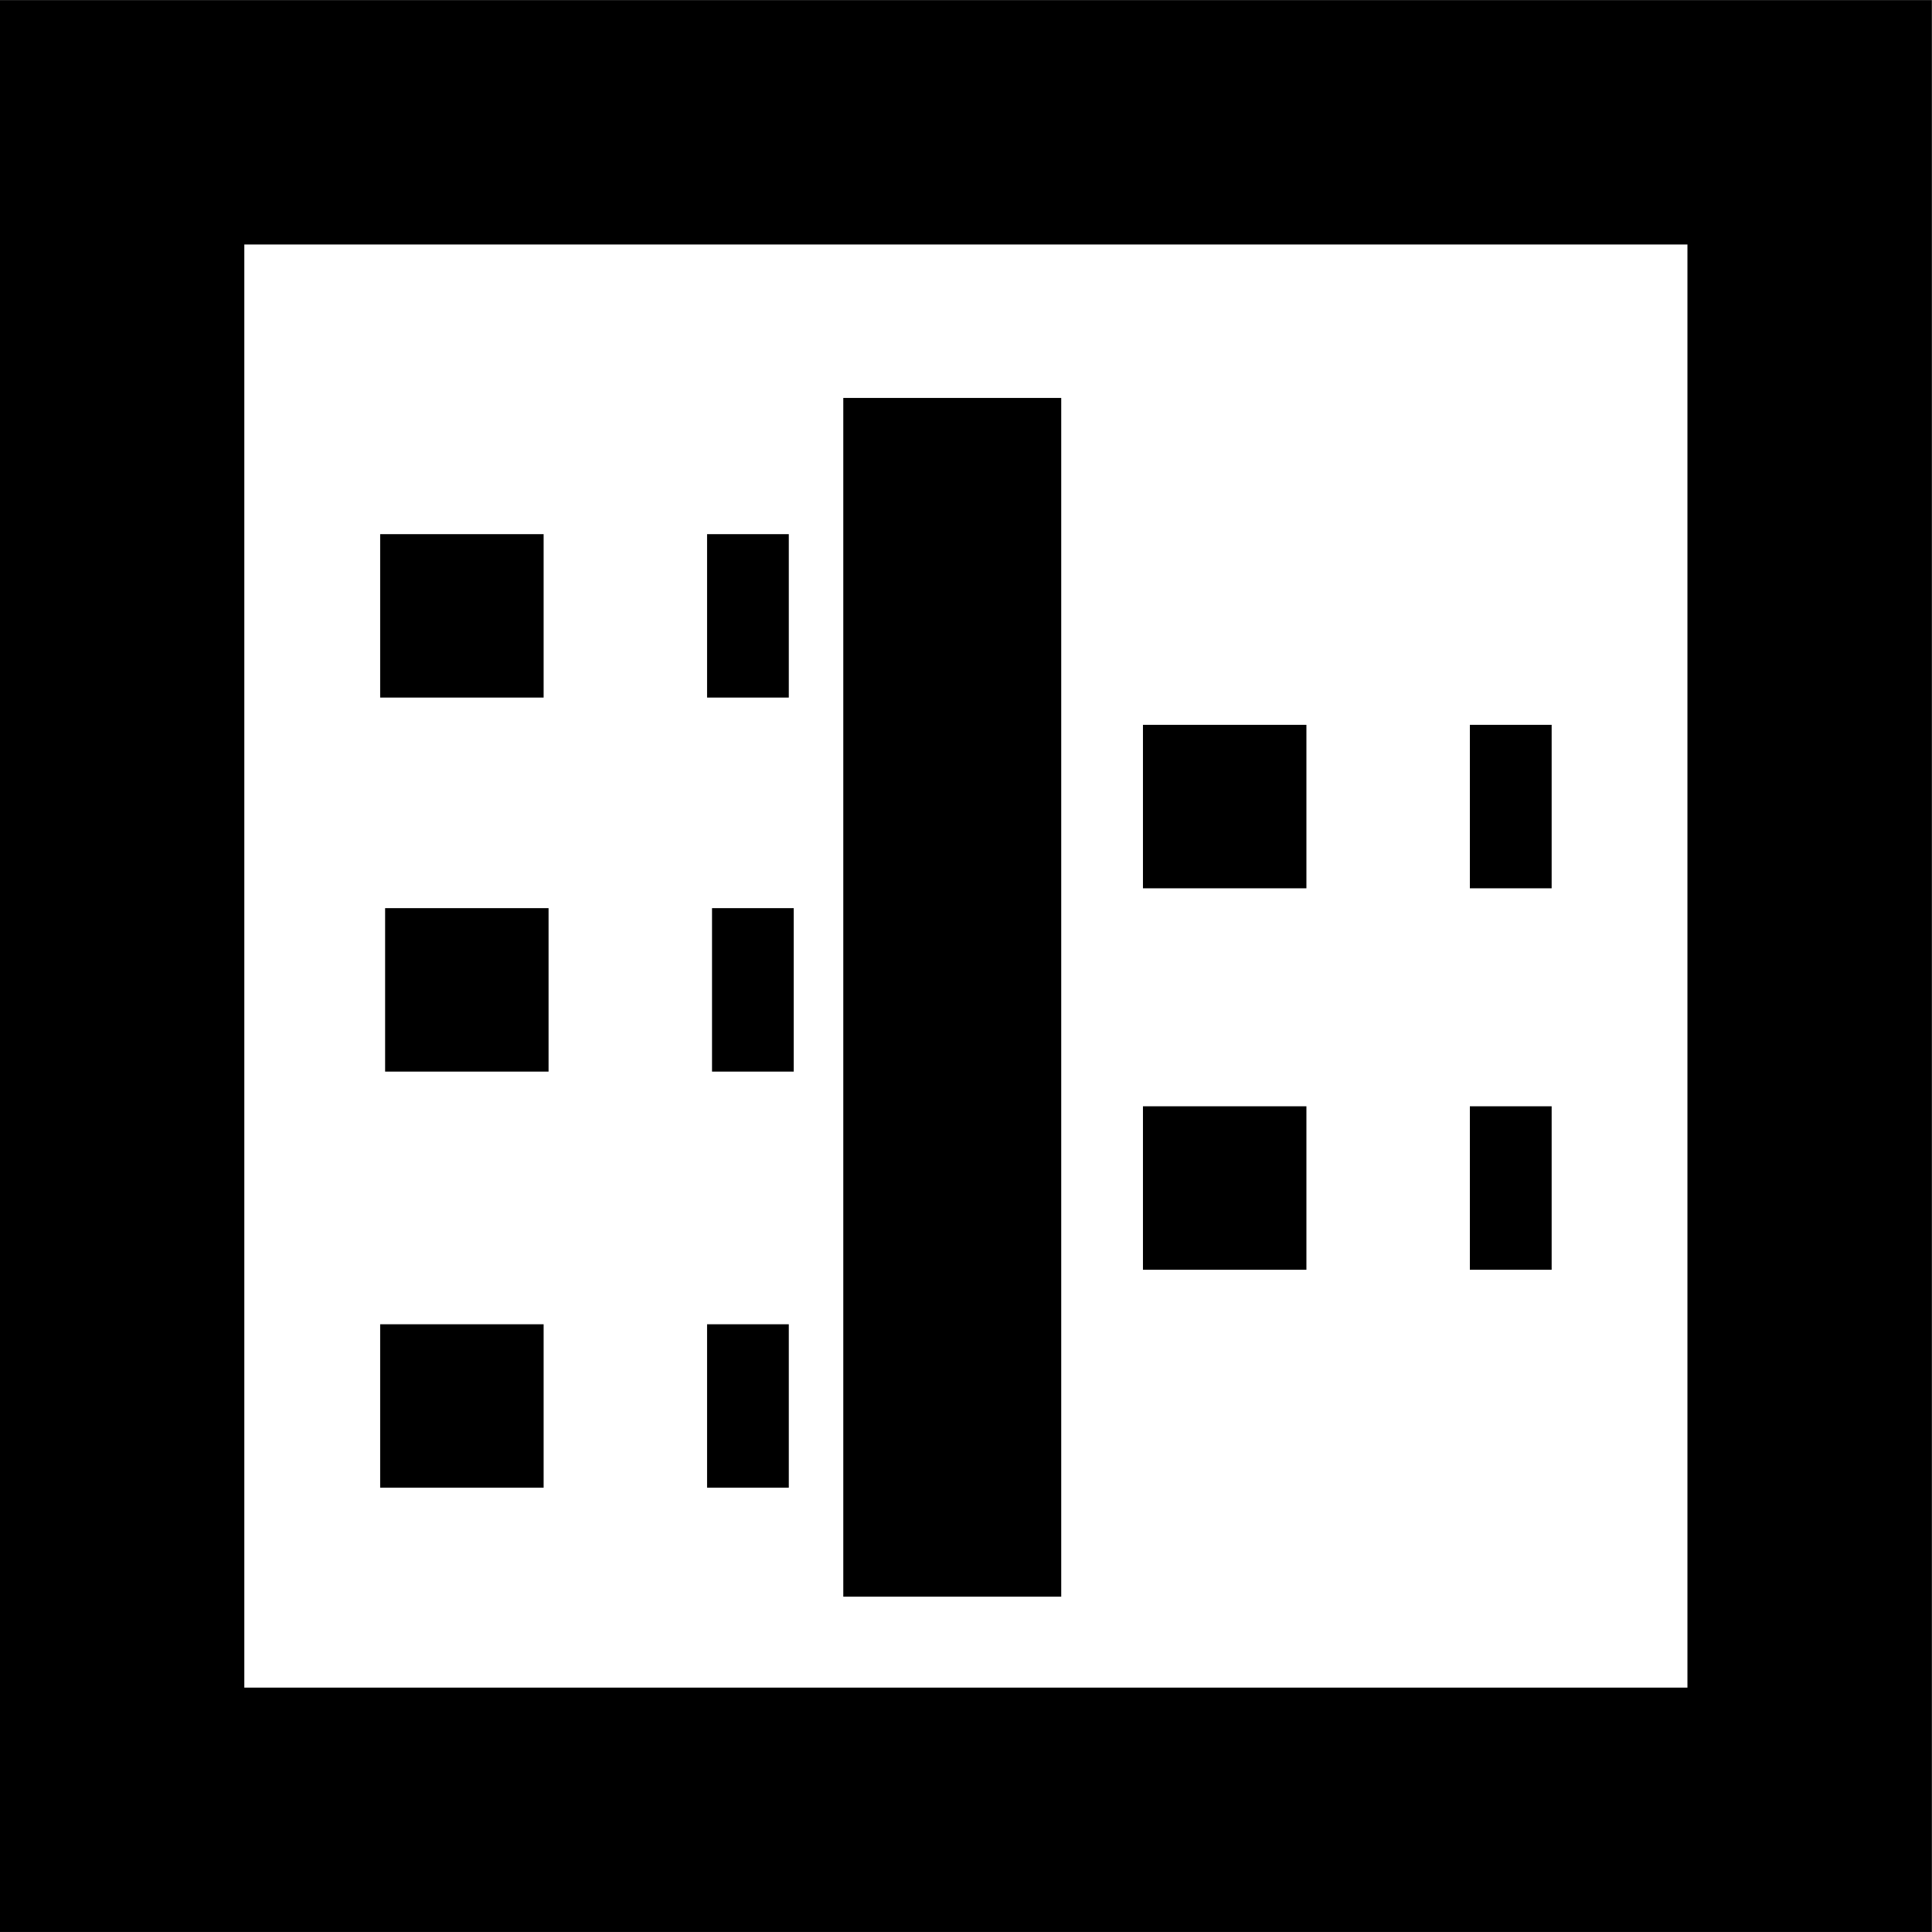 <?xml version="1.0" encoding="UTF-8" standalone="no"?>
<!-- Created with Inkscape (http://www.inkscape.org/) -->

<svg
   xmlns:dc="http://purl.org/dc/elements/1.1/"
   xmlns:cc="http://creativecommons.org/ns#"
   xmlns:rdf="http://www.w3.org/1999/02/22-rdf-syntax-ns#"
   xmlns:svg="http://www.w3.org/2000/svg"
   xmlns="http://www.w3.org/2000/svg"
   xmlns:sodipodi="http://sodipodi.sourceforge.net/DTD/sodipodi-0.dtd"
   xmlns:inkscape="http://www.inkscape.org/namespaces/inkscape"
   width="39.537"
   height="39.537"
   id="svg4102"
   version="1.1"
   inkscape:version="0.48.4 r9939"
   sodipodi:docname="izero.svg">
  <rect width="100%" height="100%" fill="#808080" stroke="none"/>
  <defs
     id="defs4104">
    <inkscape:path-effect
       effect="spiro"
       id="path-effect3004-1-4-5-5-2-4-7-6"
       is_visible="true" />
    <inkscape:path-effect
       effect="spiro"
       id="path-effect5500-6-2"
       is_visible="true" />
    <inkscape:path-effect
       effect="spiro"
       id="path-effect3004-1-4-5-5-2-4-7-90-7"
       is_visible="true" />
    <inkscape:path-effect
       effect="spiro"
       id="path-effect5500-6-0-5"
       is_visible="true" />
    <inkscape:path-effect
       effect="spiro"
       id="path-effect3004-1-0-9-1-5-7-8-6-78-4"
       is_visible="true" />
    <inkscape:path-effect
       effect="spiro"
       id="path-effect3004-1-9-3-1-1-57-0-3-1-8-0"
       is_visible="true" />
    <inkscape:path-effect
       effect="spiro"
       id="path-effect3004-1-4-5-5-7-6-6-0-9-5"
       is_visible="true" />
    <inkscape:path-effect
       effect="spiro"
       id="path-effect3004-1-9-9-7-6-73-7-0-4-9-4"
       is_visible="true" />
    <inkscape:path-effect
       effect="spiro"
       id="path-effect3004-1-9-9-7-6-0-5-5-5-6-2-7"
       is_visible="true" />
    <inkscape:path-effect
       effect="spiro"
       id="path-effect3004-1-0-9-1-5-7-8-6-7-4-2"
       is_visible="true" />
    <inkscape:path-effect
       effect="spiro"
       id="path-effect3004-1-9-3-1-1-57-0-3-1-6-9-1"
       is_visible="true" />
    <inkscape:path-effect
       effect="spiro"
       id="path-effect3004-1-4-5-5-7-6-6-0-4-9-4"
       is_visible="true" />
    <inkscape:path-effect
       effect="spiro"
       id="path-effect3004-1-9-9-7-6-73-7-0-4-6-5-9"
       is_visible="true" />
    <inkscape:path-effect
       effect="spiro"
       id="path-effect3004-1-9-9-7-6-0-5-5-5-6-3-8-9"
       is_visible="true" />
    <inkscape:path-effect
       effect="spiro"
       id="path-effect3004-1-0-9-1-5-7-0-1-2-3-7"
       is_visible="true" />
    <inkscape:path-effect
       effect="spiro"
       id="path-effect3004-1-9-3-1-1-57-0-0-7-1-30-8"
       is_visible="true" />
    <inkscape:path-effect
       effect="spiro"
       id="path-effect3004-1-4-5-5-7-6-5-4-5-4-2"
       is_visible="true" />
    <inkscape:path-effect
       effect="spiro"
       id="path-effect3004-1-9-9-7-6-73-7-5-0-0-5-7"
       is_visible="true" />
    <inkscape:path-effect
       effect="spiro"
       id="path-effect3004-11-5-3-4-65-5-3-9-2-72-8"
       is_visible="true" />
    <inkscape:path-effect
       effect="spiro"
       id="path-effect3004-1-9-9-7-6-0-5-5-6-4-6-5-0"
       is_visible="true" />
    <inkscape:path-effect
       effect="spiro"
       id="path-effect3004-11-5-7-03-4-8-2"
       is_visible="true" />
    <inkscape:path-effect
       effect="spiro"
       id="path-effect3004-1-0-9-1-5-0-0"
       is_visible="true" />
    <inkscape:path-effect
       effect="spiro"
       id="path-effect3004-1-9-3-1-1-57-4-8"
       is_visible="true" />
    <inkscape:path-effect
       effect="spiro"
       id="path-effect3004-1-4-5-5-7-5-9"
       is_visible="true" />
    <inkscape:path-effect
       effect="spiro"
       id="path-effect3004-1-9-9-7-6-73-76-2"
       is_visible="true" />
    <inkscape:path-effect
       effect="spiro"
       id="path-effect3004-1-9-9-7-6-0-5-2-8"
       is_visible="true" />
    <inkscape:path-effect
       effect="spiro"
       id="path-effect3004-1-0-9-1-5-7-81-2"
       is_visible="true" />
    <inkscape:path-effect
       effect="spiro"
       id="path-effect3004-1-9-3-1-1-57-0-5-0"
       is_visible="true" />
    <inkscape:path-effect
       effect="spiro"
       id="path-effect3004-1-4-5-5-7-6-8-5"
       is_visible="true" />
    <inkscape:path-effect
       effect="spiro"
       id="path-effect3004-1-9-9-7-6-73-7-6-5"
       is_visible="true" />
    <inkscape:path-effect
       effect="spiro"
       id="path-effect3004-11-5-3-4-65-5-4-2"
       is_visible="true" />
    <inkscape:path-effect
       effect="spiro"
       id="path-effect3004-1-9-9-7-6-0-5-5-2-7"
       is_visible="true" />
    <inkscape:path-effect
       effect="spiro"
       id="path-effect3004-1-0-9-1-5-7-0-11-6"
       is_visible="true" />
    <inkscape:path-effect
       effect="spiro"
       id="path-effect3004-1-9-3-1-1-57-0-0-3-7"
       is_visible="true" />
    <inkscape:path-effect
       effect="spiro"
       id="path-effect3004-1-4-5-5-7-6-5-75-8"
       is_visible="true" />
    <inkscape:path-effect
       effect="spiro"
       id="path-effect3004-1-9-9-7-6-73-7-5-9-7"
       is_visible="true" />
    <inkscape:path-effect
       effect="spiro"
       id="path-effect3004-1-9-9-7-6-0-5-5-6-86-8"
       is_visible="true" />
    <inkscape:path-effect
       effect="spiro"
       id="path-effect3004-6-4-5-4-7-1"
       is_visible="true" />
    <inkscape:path-effect
       effect="spiro"
       id="path-effect3004-1-6-7-7-5-3-6"
       is_visible="true" />
    <inkscape:path-effect
       effect="spiro"
       id="path-effect3004-1-9-67-1-8-9-4-0"
       is_visible="true" />
    <inkscape:path-effect
       effect="spiro"
       id="path-effect3004-1-3-7-3-6-9-7-9"
       is_visible="true" />
    <inkscape:path-effect
       effect="spiro"
       id="path-effect3004-1-9-0-8-3-3-3-1-5"
       is_visible="true" />
    <inkscape:path-effect
       effect="spiro"
       id="path-effect3004-1-8-4-1-4-2-3-8"
       is_visible="true" />
    <inkscape:path-effect
       effect="spiro"
       id="path-effect3004-1-9-2-4-7-2-6-4-9"
       is_visible="true" />
    <inkscape:path-effect
       effect="spiro"
       id="path-effect3004-1-1-8-4-4-2-3-0"
       is_visible="true" />
    <inkscape:path-effect
       effect="spiro"
       id="path-effect3004-1-9-4-9-1-9-8-9-0"
       is_visible="true" />
    <inkscape:path-effect
       effect="spiro"
       id="path-effect3004-1-82-6-5-6-8-3-0"
       is_visible="true" />
    <inkscape:path-effect
       effect="spiro"
       id="path-effect3004-1-9-7-7-1-0-5-4-7"
       is_visible="true" />
    <inkscape:path-effect
       effect="spiro"
       id="path-effect3004-1-2-7-6-0-5-2-2"
       is_visible="true" />
    <inkscape:path-effect
       effect="spiro"
       id="path-effect3004-1-9-6-4-8-1-8-4-5"
       is_visible="true" />
    <inkscape:path-effect
       effect="spiro"
       id="path-effect3004-1-90-4-2-9-1-5-5"
       is_visible="true" />
    <inkscape:path-effect
       effect="spiro"
       id="path-effect3004-1-9-1-0-0-0-5-5-2"
       is_visible="true" />
    <inkscape:path-effect
       effect="spiro"
       id="path-effect3004-1-0-65-6-1-7-5-1"
       is_visible="true" />
    <inkscape:path-effect
       effect="spiro"
       id="path-effect3004-1-9-3-7-8-1-6-7-4"
       is_visible="true" />
    <inkscape:path-effect
       effect="spiro"
       id="path-effect3004-1-4-2-3-8-3-6-8"
       is_visible="true" />
    <inkscape:path-effect
       effect="spiro"
       id="path-effect3004-1-9-9-2-8-6-6-3-6"
       is_visible="true" />
    <inkscape:path-effect
       effect="spiro"
       id="path-effect3004-1-5-5-7-9-8-18-4"
       is_visible="true" />
    <inkscape:path-effect
       effect="spiro"
       id="path-effect3004-1-9-00-12-6-5-9-6-6"
       is_visible="true" />
    <inkscape:path-effect
       effect="spiro"
       id="path-effect3004-11-9-9-9-7-5-8"
       is_visible="true" />
    <marker
       inkscape:stockid="Arrow1Mend"
       orient="auto"
       refY="0"
       refX="0"
       id="Arrow1Mend"
       style="overflow:visible">
      <path
         inkscape:connector-curvature="0"
         id="path5043"
         d="M 0,0 L 5,-5 L -12.5,0 L 5,5 L 0,0 z"
         style="fill-rule:evenodd;stroke:#000000;stroke-width:1pt;marker-start:none"
         transform="matrix(-0.4,0,0,-0.4,-4,0)" />
    </marker>
    <marker
       inkscape:stockid="Arrow1Mend"
       orient="auto"
       refY="0"
       refX="0"
       id="marker6949"
       style="overflow:visible">
      <path
         inkscape:connector-curvature="0"
         id="path6951"
         d="M 0,0 L 5,-5 L -12.5,0 L 5,5 L 0,0 z"
         style="fill-rule:evenodd;stroke:#000000;stroke-width:1pt;marker-start:none"
         transform="matrix(-0.4,0,0,-0.4,-4,0)" />
    </marker>
    <marker
       inkscape:stockid="Arrow1Mend"
       orient="auto"
       refY="0"
       refX="0"
       id="marker6953"
       style="overflow:visible">
      <path
         inkscape:connector-curvature="0"
         id="path6955"
         d="M 0,0 L 5,-5 L -12.5,0 L 5,5 L 0,0 z"
         style="fill-rule:evenodd;stroke:#000000;stroke-width:1pt;marker-start:none"
         transform="matrix(-0.4,0,0,-0.4,-4,0)" />
    </marker>
    <inkscape:path-effect
       effect="spiro"
       id="path-effect22425-4-3"
       is_visible="true" />
    <inkscape:path-effect
       effect="spiro"
       id="path-effect22429-1-5"
       is_visible="true" />
    <inkscape:path-effect
       effect="spiro"
       id="path-effect22433-9-5"
       is_visible="true" />
    <marker
       inkscape:stockid="Arrow1Mend"
       orient="auto"
       refY="0"
       refX="0"
       id="Arrow1Mend-3"
       style="overflow:visible">
      <path
         inkscape:connector-curvature="0"
         id="path5043-6"
         d="M 0,0 L 5,-5 L -12.5,0 L 5,5 L 0,0 z"
         style="fill-rule:evenodd;stroke:#000000;stroke-width:1pt;marker-start:none"
         transform="matrix(-0.4,0,0,-0.4,-4,0)" />
    </marker>
    <marker
       inkscape:stockid="Arrow1Mend"
       orient="auto"
       refY="0"
       refX="0"
       id="marker7264"
       style="overflow:visible">
      <path
         inkscape:connector-curvature="0"
         id="path7266"
         d="M 0,0 L 5,-5 L -12.5,0 L 5,5 L 0,0 z"
         style="fill-rule:evenodd;stroke:#000000;stroke-width:1pt;marker-start:none"
         transform="matrix(-0.4,0,0,-0.4,-4,0)" />
    </marker>
    <marker
       inkscape:stockid="Arrow1Mend"
       orient="auto"
       refY="0"
       refX="0"
       id="marker7268"
       style="overflow:visible">
      <path
         inkscape:connector-curvature="0"
         id="path7270"
         d="M 0,0 L 5,-5 L -12.5,0 L 5,5 L 0,0 z"
         style="fill-rule:evenodd;stroke:#000000;stroke-width:1pt;marker-start:none"
         transform="matrix(-0.4,0,0,-0.4,-4,0)" />
    </marker>
    <inkscape:path-effect
       effect="spiro"
       id="path-effect23509-8-1"
       is_visible="true" />
    <inkscape:path-effect
       effect="spiro"
       id="path-effect23513-27-5"
       is_visible="true" />
    <inkscape:path-effect
       is_visible="true"
       id="path-effect3004-11-5-3-4-2-3-6-6-9-9"
       effect="spiro" />
    <inkscape:path-effect
       is_visible="true"
       id="path-effect3004-11-5-3-4-2-5-8-7-4-9-7-1-4"
       effect="spiro" />
    <inkscape:path-effect
       is_visible="true"
       id="path-effect3766-6"
       effect="spiro" />
    <inkscape:path-effect
       is_visible="true"
       id="path-effect3782-91"
       effect="spiro" />
    <inkscape:path-effect
       is_visible="true"
       id="path-effect3782-1-2"
       effect="spiro" />
    <inkscape:path-effect
       is_visible="true"
       id="path-effect3782-4-8"
       effect="spiro" />
    <inkscape:path-effect
       is_visible="true"
       id="path-effect3782-9-0"
       effect="spiro" />
    <inkscape:path-effect
       is_visible="true"
       id="path-effect3782-8-0"
       effect="spiro" />
    <inkscape:path-effect
       is_visible="true"
       id="path-effect3782-2-8"
       effect="spiro" />
    <inkscape:path-effect
       is_visible="true"
       id="path-effect3843-5-0"
       effect="spiro" />
    <inkscape:path-effect
       is_visible="true"
       id="path-effect3843-5-7-1"
       effect="spiro" />
    <inkscape:path-effect
       is_visible="true"
       id="path-effect2990-1-4"
       effect="spiro" />
    <inkscape:path-effect
       is_visible="true"
       id="path-effect2990-2-6"
       effect="spiro" />
    <inkscape:path-effect
       is_visible="true"
       id="path-effect2990-1-6-31"
       effect="spiro" />
    <inkscape:path-effect
       is_visible="true"
       id="path-effect2990-1-6-4-9"
       effect="spiro" />
    <inkscape:path-effect
       is_visible="true"
       id="path-effect2990-3"
       effect="spiro" />
    <inkscape:path-effect
       is_visible="true"
       id="path-effect3764-9"
       effect="spiro" />
  </defs>
  <sodipodi:namedview
     id="base"
     pagecolor="#ffffff"
     bordercolor="#666666"
     borderopacity="1.0"
     inkscape:pageopacity="0.0"
     inkscape:pageshadow="2"
     inkscape:zoom="5.12"
     inkscape:cx="33.378606"
     inkscape:cy="21.619838"
     inkscape:document-units="px"
     inkscape:current-layer="svg4102"
     showgrid="false"
     fit-margin-top="0"
     fit-margin-left="0"
     fit-margin-right="0"
     fit-margin-bottom="0"
     inkscape:window-width="1234"
     inkscape:window-height="711"
     inkscape:window-x="2050"
     inkscape:window-y="201"
     inkscape:window-maximized="0" />
  <g
     style="display:inline"
     id="icon_attenuator"
     transform="matrix(0,1.25,1.25,0,-685.919,-541.709)"
     inkscape:label="icon_attenuator">
    <desc
       id="desc5237">Attenuator</desc>
    <rect
       transform="matrix(0,1,1,0,0,0)"
       y="435.37"
       x="550.735"
       height="27.626"
       width="27.626"
       id="rect6784-3-9"
       style="fill:#ffffff;fill-opacity:1;stroke:#000000;stroke-width:4;stroke-miterlimit:4;stroke-opacity:1;stroke-dasharray:none;display:inline" />
    <g
       transform="translate(-34.533,-54.741)"
       id="g5480">
      <path
         style="fill:none;stroke:#000000;stroke-width:3.568;stroke-linecap:butt;stroke-linejoin:miter;stroke-miterlimit:4;stroke-opacity:1;stroke-dasharray:none;stroke-dashoffset:0;display:inline"
         d="M 474.415,619.066 L 494.04,619.066"
         id="path2988-15"
         inkscape:connector-curvature="0" />
      <path
         style="fill:none;stroke:#000000;stroke-width:2.676;stroke-linecap:butt;stroke-linejoin:miter;stroke-miterlimit:4;stroke-opacity:1;stroke-dasharray:2.676, 2.676;stroke-dashoffset:0;display:inline"
         d="M 477.983,609.7 L 477.983,616.39"
         id="path3758-5"
         inkscape:connector-curvature="0" />
      <path
         style="fill:none;stroke:#000000;stroke-width:2.676;stroke-linecap:butt;stroke-linejoin:miter;stroke-miterlimit:4;stroke-opacity:1;stroke-dasharray:2.676, 2.676;stroke-dashoffset:0;display:inline"
         d="M 484.106,609.781 L 484.106,616.471"
         id="path3758-1-6"
         inkscape:connector-curvature="0" />
      <path
         style="fill:none;stroke:#000000;stroke-width:2.676;stroke-linecap:butt;stroke-linejoin:miter;stroke-miterlimit:4;stroke-opacity:1;stroke-dasharray:2.676, 2.676;stroke-dashoffset:0;display:inline"
         d="M 490.918,609.7 L 490.918,616.39"
         id="path3758-7"
         inkscape:connector-curvature="0" />
      <path
         style="fill:none;stroke:#000000;stroke-width:2.676;stroke-linecap:butt;stroke-linejoin:miter;stroke-miterlimit:4;stroke-opacity:1;stroke-dasharray:2.676, 2.676;stroke-dashoffset:0;display:inline"
         d="M 481.105,622.188 L 481.105,628.879"
         id="path3758-4"
         inkscape:connector-curvature="0" />
      <path
         style="fill:none;stroke:#000000;stroke-width:2.676;stroke-linecap:butt;stroke-linejoin:miter;stroke-miterlimit:4;stroke-opacity:1;stroke-dasharray:2.676, 2.676;stroke-dashoffset:0;display:inline"
         d="M 487.35,622.188 L 487.35,628.879"
         id="path3758-0"
         inkscape:connector-curvature="0" />
    </g>
  </g>
</svg>
